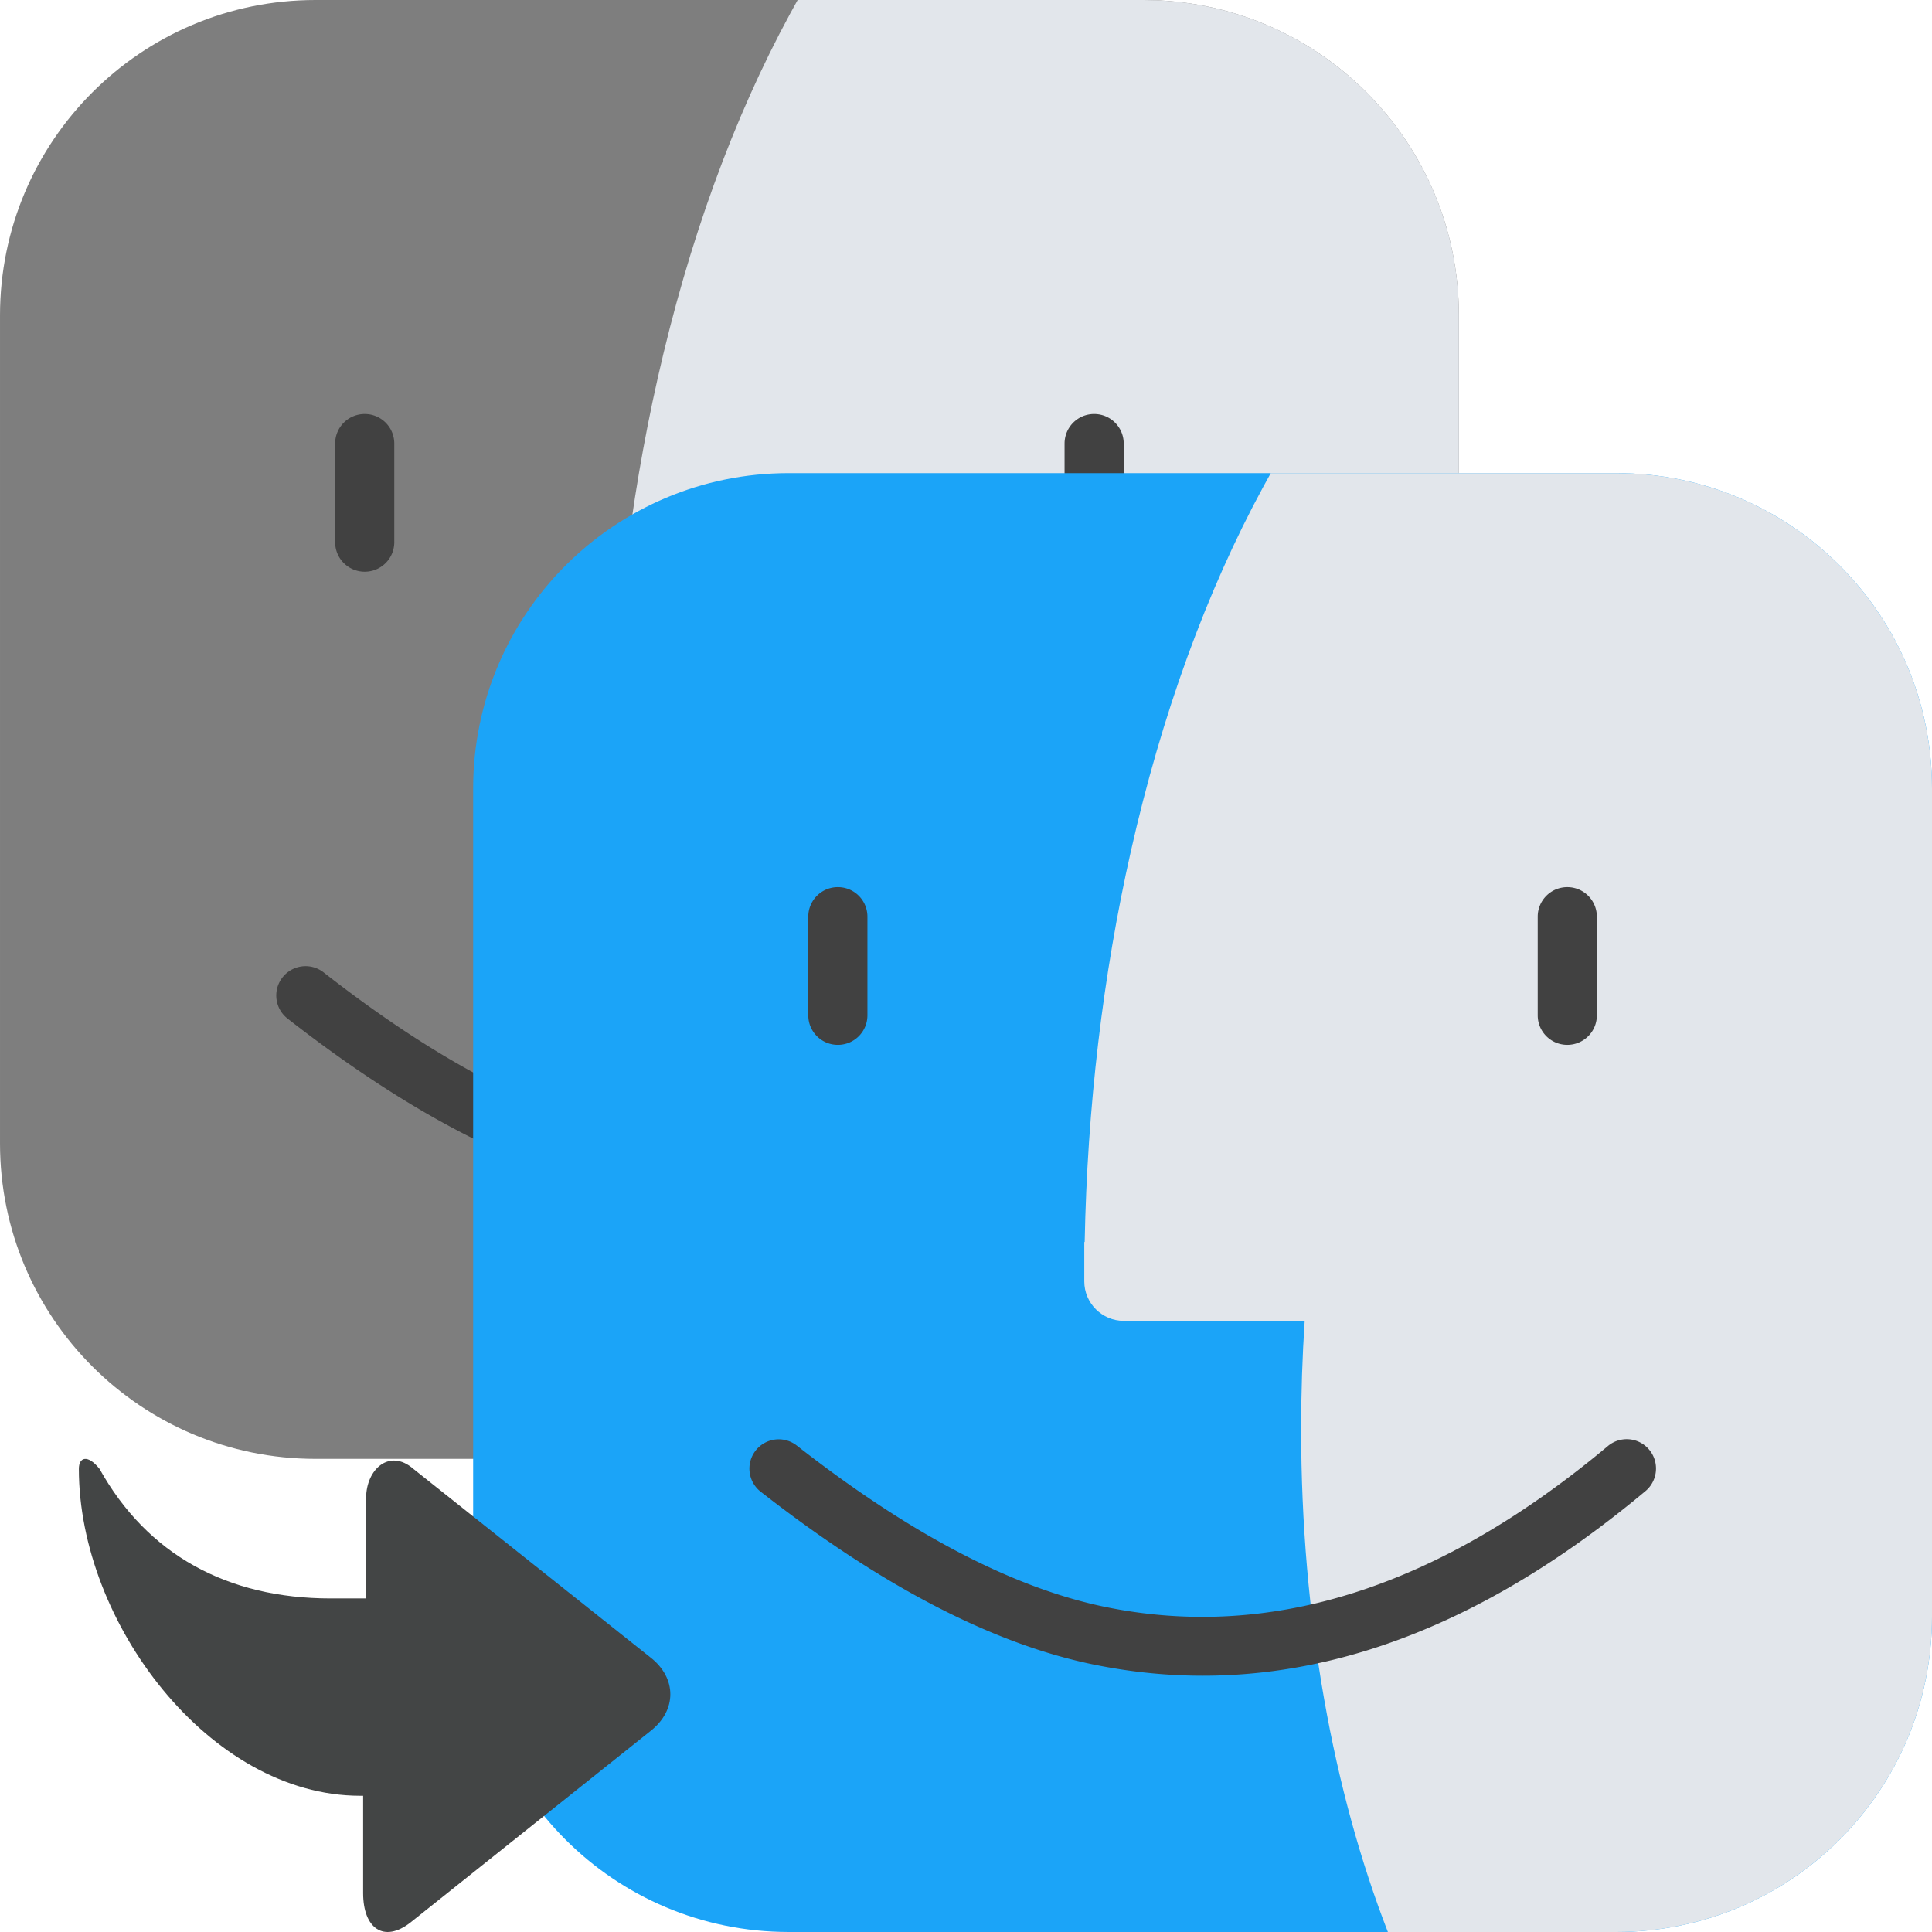 <svg t="1700841350096" class="icon" viewBox="0 0 1024 1024" version="1.1" xmlns="http://www.w3.org/2000/svg" p-id="2880" width="14" height="14"><path d="M167.184 773.223h438.856c92.369 0 167.183-74.815 167.183-167.183V167.183c0-92.369-74.815-167.183-167.183-167.183H167.184C74.816 0 0.001 74.815 0.001 167.183v438.856c0 92.369 74.815 167.183 167.183 167.183z" fill="#7E7E7E" p-id="2881"></path><path d="M758.073 97.489zM606.041 0c67.5 0 125.596 39.915 152.032 97.489 9.718 21.211 15.151 44.826 15.151 69.59V606.039c0 92.369-74.815 167.183-167.183 167.183H484.833C455.994 699.035 438.857 606.771 438.857 506.774c0-19.435 0.627-38.661 1.881-57.469H344.817c-11.494 0-20.898-9.404-20.898-20.898v-20.898h0.209c1.358-71.157 9.613-141.27 24.451-206.994 16.3-72.307 40.124-137.926 70.217-193.306 1.358-2.403 2.612-4.807 3.971-7.21z" fill="#E2E6EB" p-id="2882"></path><path d="M193.307 303.02c-8.673 0-15.673-7.001-15.673-15.673v-52.245c0-8.673 7.001-15.673 15.673-15.673s15.673 7.001 15.673 15.673v52.245c0 8.673-7.001 15.673-15.673 15.673z m386.611 0c-8.673 0-15.673-7.001-15.673-15.673v-52.245c0-8.673 7.001-15.673 15.673-15.673s15.673 7.001 15.673 15.673v52.245c0 8.673-7.001 15.673-15.673 15.673zM328.203 631.326c-53.29-11.076-111.908-41.587-175.751-91.428a15.517 15.517 0 1 1 19.017-24.555c59.977 46.916 114.416 75.337 163.004 85.472 88.189 18.286 177.214-10.031 266.971-85.159A15.517 15.517 0 0 1 626.939 527.568c0 4.807-2.194 9.195-5.642 12.016-97.489 81.502-195.186 112.013-293.093 91.742z" fill="#414141" p-id="2883"></path><path d="M417.959 1023.998h438.856c92.369 0 167.183-74.815 167.183-167.183V417.958c0-92.369-74.815-167.183-167.183-167.183H417.959c-92.369 0-167.183 74.815-167.183 167.183v438.856c0 92.369 74.815 167.183 167.183 167.183z" fill="#1BA4F8" p-id="2884"></path><path d="M1008.848 348.264zM856.816 250.775c67.5 0 125.596 39.915 152.032 97.489 9.718 21.211 15.151 44.826 15.151 69.59V856.814c0 92.369-74.815 167.183-167.183 167.183H735.608C706.769 949.81 689.632 857.546 689.632 757.549c0-19.435 0.627-38.661 1.881-57.469H595.592c-11.494 0-20.898-9.404-20.898-20.898v-20.898h0.209c1.358-71.157 9.613-141.27 24.451-206.994 16.3-72.307 40.124-137.926 70.217-193.306 1.358-2.403 2.612-4.807 3.971-7.21z" fill="#E2E6EB" p-id="2885"></path><path d="M444.082 553.795c-8.673 0-15.673-7.001-15.673-15.673v-52.245c0-8.673 7.001-15.673 15.673-15.673s15.673 7.001 15.673 15.673v52.245c0 8.673-7.001 15.673-15.673 15.673z m386.611 0c-8.673 0-15.673-7.001-15.673-15.673v-52.245c0-8.673 7.001-15.673 15.673-15.673s15.673 7.001 15.673 15.673v52.245c0 8.673-7.001 15.673-15.673 15.673zM578.978 882.101c-53.29-11.076-111.908-41.587-175.751-91.428a15.517 15.517 0 1 1 19.017-24.555c59.977 46.916 114.416 75.337 163.004 85.472 88.189 18.286 177.214-10.031 266.971-85.159A15.517 15.517 0 0 1 877.713 778.343c0 4.807-2.194 9.195-5.642 12.016-97.489 81.502-195.186 112.013-293.093 91.742z" fill="#414141" p-id="2886"></path><path d="M194.038 847.201h-18.808c-54.962 0-97.28-23.406-122.462-68.65-6.269-7.837-10.971-6.269-10.971 0 0 81.188 69.068 173.244 149.107 173.244h1.567v51.618c0 18.704 10.971 26.54 25.077 15.569l127.164-101.459c14.106-10.971 14.106-28.108 0-39.079l-125.596-99.892c-12.539-10.971-25.077 0-25.077 15.569v53.081z" fill="#434545" p-id="2887"></path></svg>

